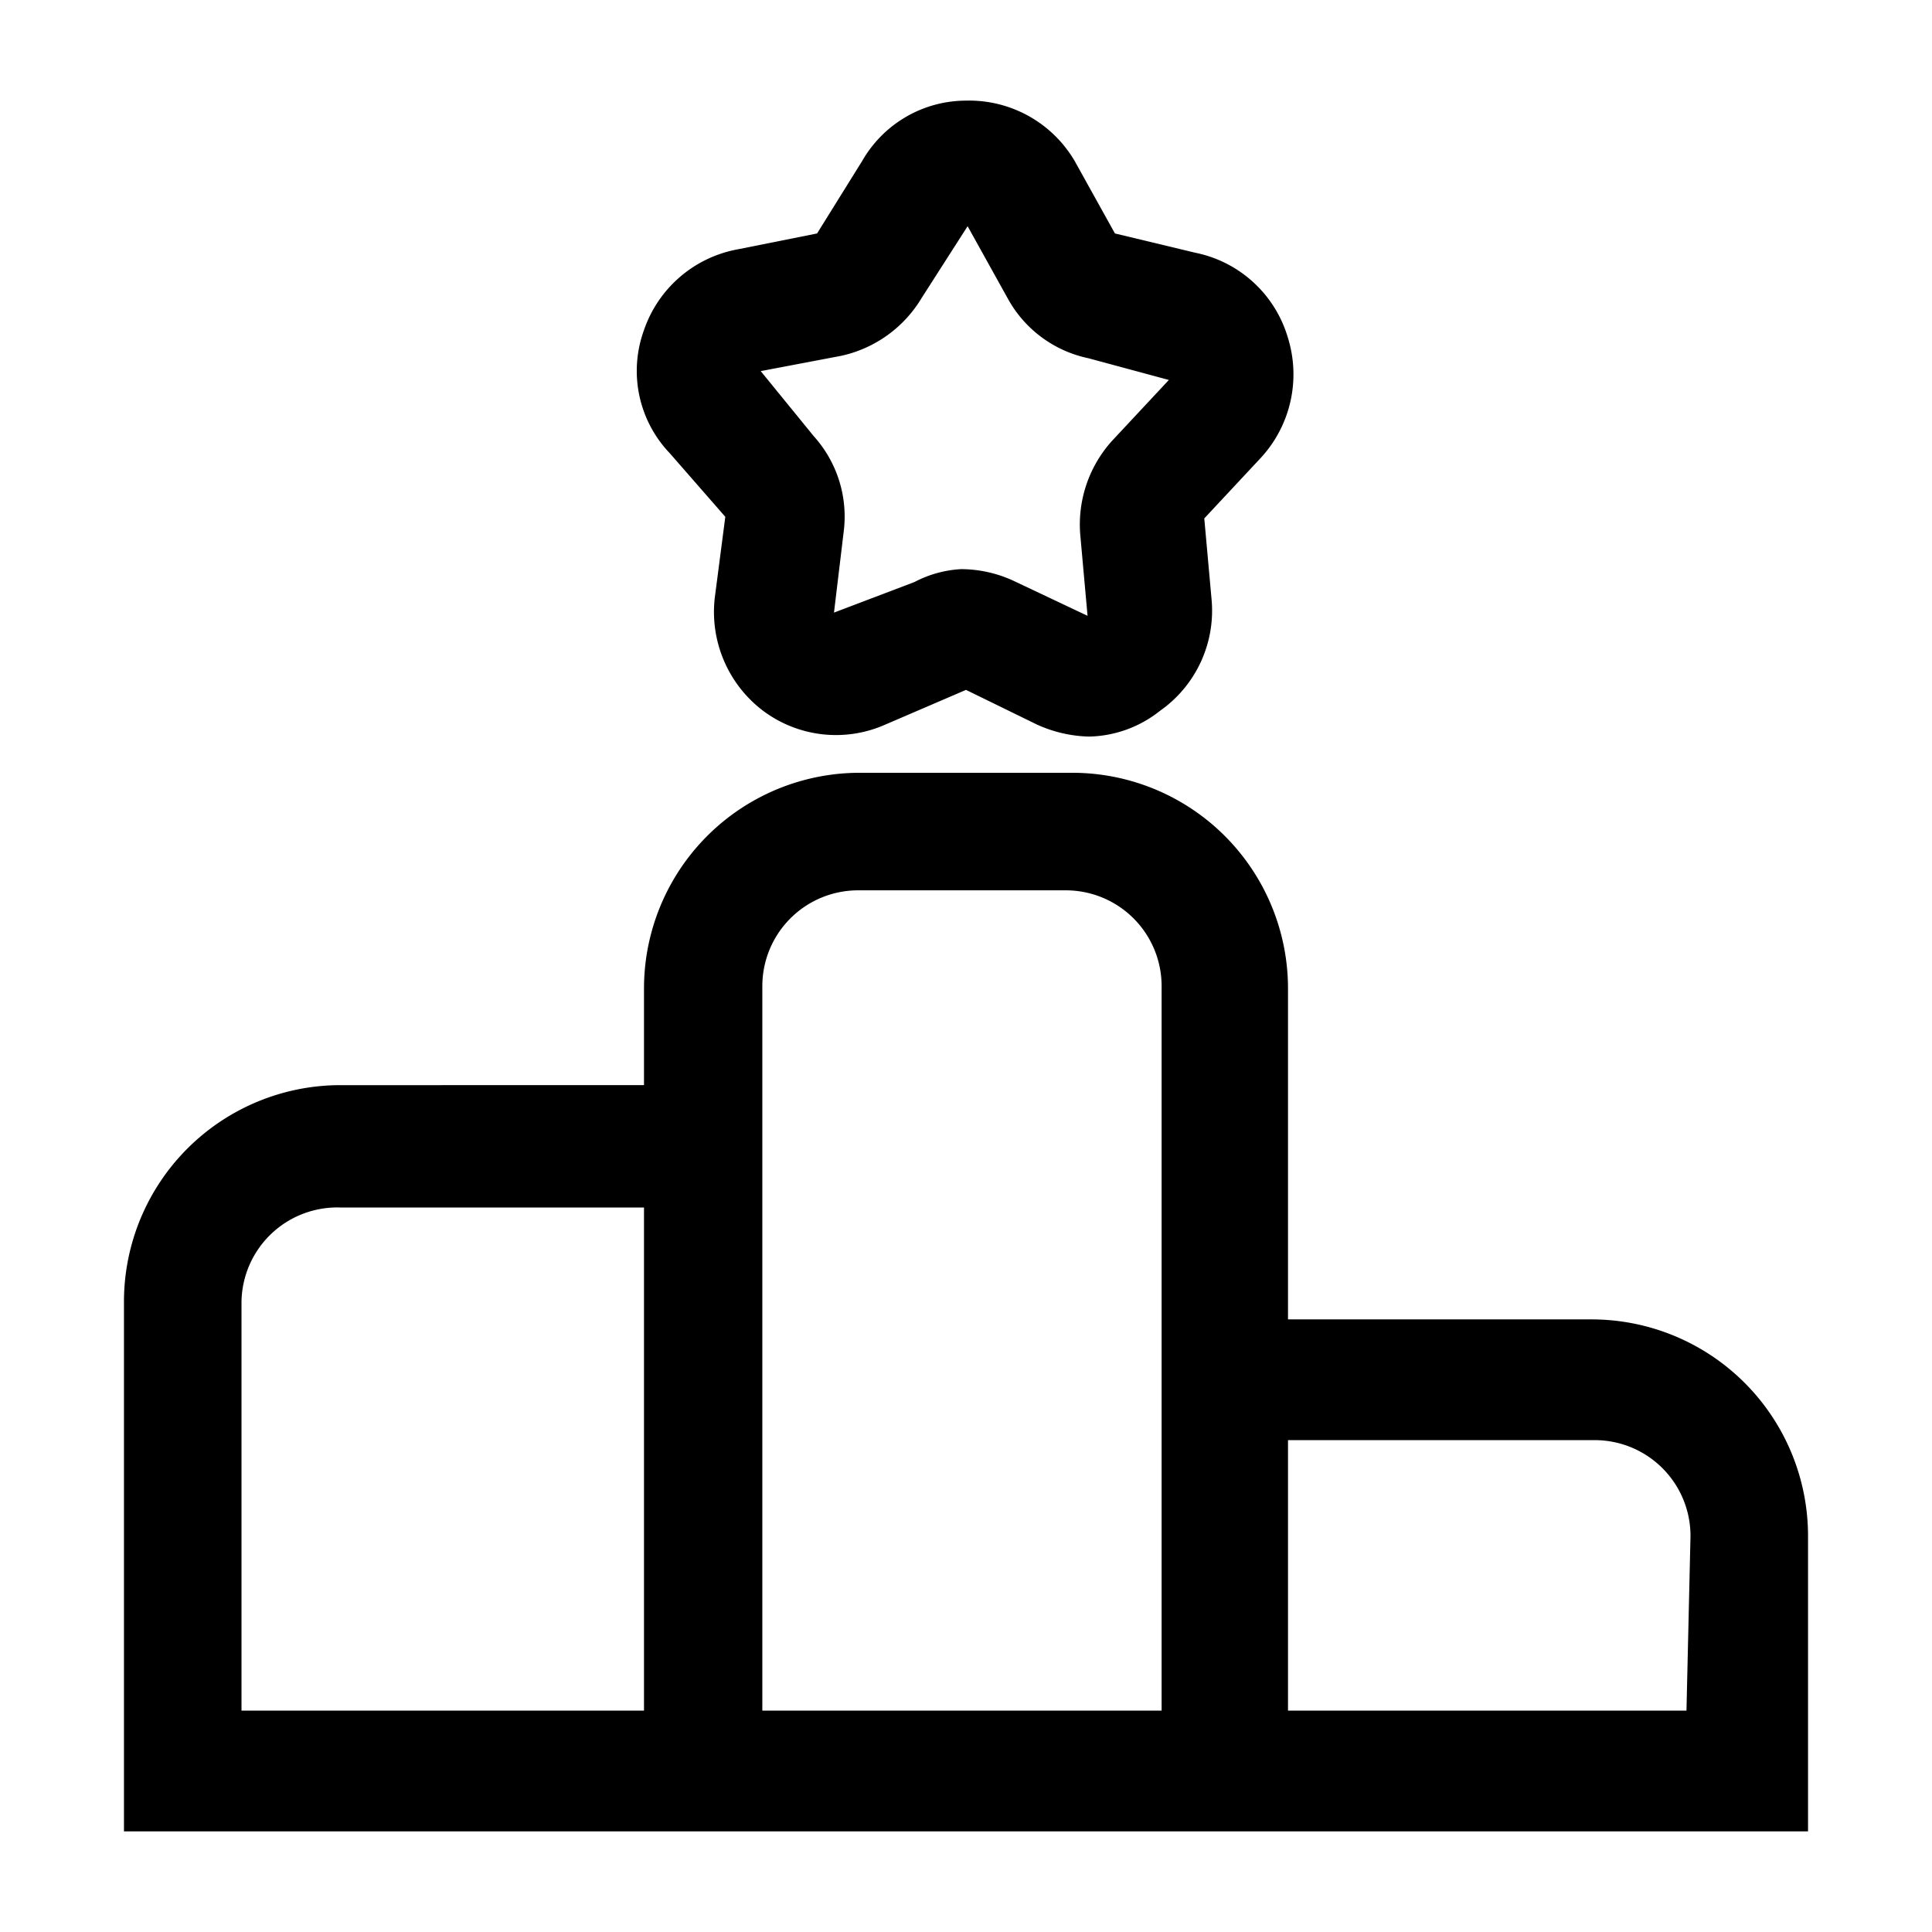 <svg xmlns="http://www.w3.org/2000/svg" viewBox="0 0 24 24"><g id="general"><path fill="currentColor" id="ranking" d="M19.77,16.39H16v-4.1A2.68,2.68,0,0,0,13.29,9.6H10.71A2.68,2.68,0,0,0,8,12.29v1.19H4.23a2.69,2.69,0,0,0-2.69,2.69v6.58H22.46V19.08A2.69,2.69,0,0,0,19.77,16.39ZM8,21.25H3V16.17A1.19,1.19,0,0,1,4.23,15H8Zm6.47,0h-5v-9a1.19,1.19,0,0,1,1.19-1.19h2.58a1.19,1.19,0,0,1,1.19,1.19v9Zm6.48,0H16V17.89h3.79A1.19,1.19,0,0,1,21,19.08ZM13.53,9.15A1.65,1.65,0,0,1,12.88,9L12,8.57,11,9a1.51,1.51,0,0,1-1.52-.17,1.54,1.54,0,0,1-.6-1.41l.13-1-.69-.79A1.48,1.48,0,0,1,8,4.1a1.52,1.52,0,0,1,1.15-1l1-.2L10.71,2A1.49,1.49,0,0,1,12,1.25h0A1.52,1.52,0,0,1,13.35,2l.5.9,1,.24A1.51,1.51,0,0,1,16,4.2a1.53,1.53,0,0,1-.34,1.49l-.7.75.09,1a1.52,1.52,0,0,1-.64,1.39A1.46,1.46,0,0,1,13.53,9.15ZM11.94,7.07a1.57,1.57,0,0,1,.64.14l.93.44h0l-.09-1a1.55,1.55,0,0,1,.4-1.18l.7-.75-1-.27a1.49,1.49,0,0,1-1-.74l-.5-.9-.57.89a1.55,1.55,0,0,1-1,.72l-1,.19.66.81a1.49,1.49,0,0,1,.37,1.19l-.12,1,1-.38A1.41,1.41,0,0,1,11.94,7.07Z"/></g></svg>